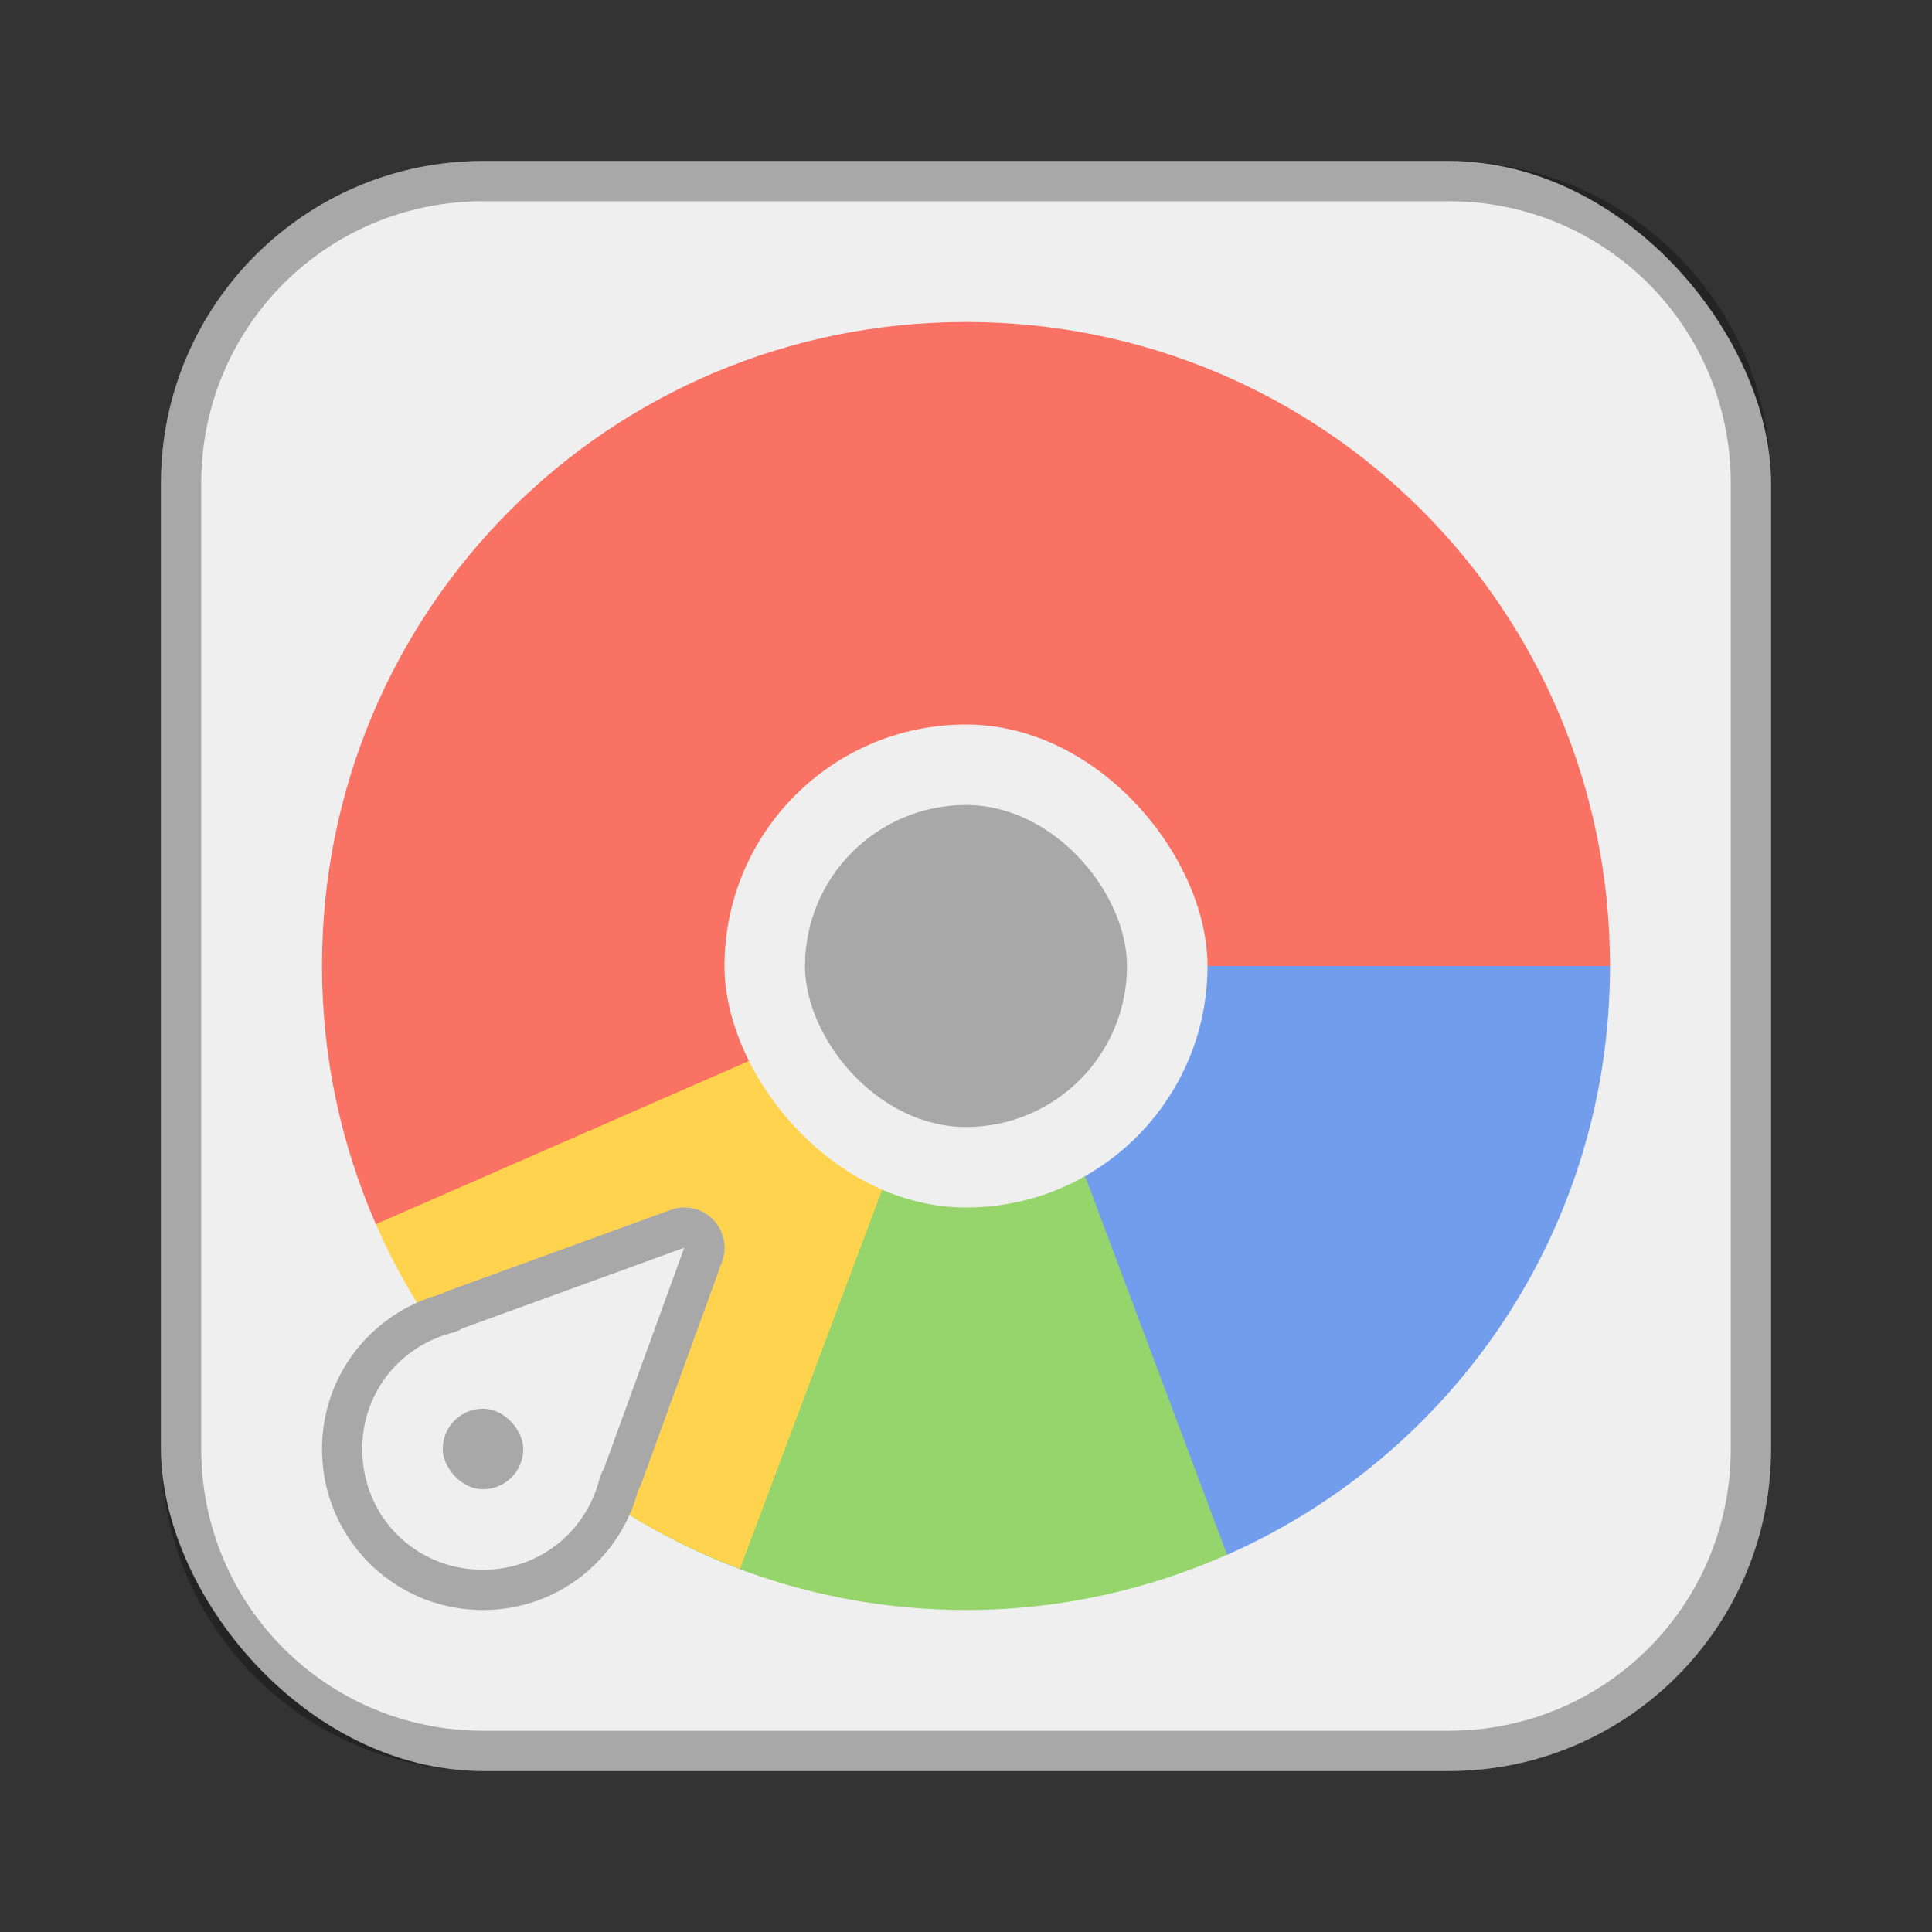 <?xml version="1.0" encoding="UTF-8"?>
<!-- Created with Inkscape (http://www.inkscape.org/) -->
<svg id="SVGRoot" width="48px" height="48px" version="1.1" viewBox="0 0 48 48" xmlns="http://www.w3.org/2000/svg" xmlns:cc="http://creativecommons.org/ns#" xmlns:dc="http://purl.org/dc/elements/1.1/" xmlns:rdf="http://www.w3.org/1999/02/22-rdf-syntax-ns#">
 <rect x="0" y="0" width="48" height="48" fill="#333333" stroke="none"/>
 <defs id="defs815">
  <style id="style819">.cls-1{fill:none;stroke:#fff;stroke-linecap:round;stroke-linejoin:round;}</style>
  <style id="style819-7">.cls-1{fill:none;stroke:#fff;stroke-linecap:round;stroke-linejoin:round;}</style>
  <style id="style819-3">.cls-1{fill:none;stroke:#fff;stroke-linecap:round;stroke-linejoin:round;}</style>
 </defs>
 <g id="layer1">
  <rect id="rect1373-5" x="4" y="4" width="40" height="40" ry="8" fill="#efefef" fill-rule="evenodd" style="paint-order:stroke fill markers"/>
  <path id="rect817" d="m12 4c-4.432 0-8 3.568-8 8v24c0 4.432 3.568 8 8 8h24c4.432 0 8-3.568 8-8v-24c0-4.432-3.568-8-8-8h-24zm0 1h24c3.878 0 7 3.122 7 7v24c0 3.878-3.122 7-7 7h-24c-3.878 0-7-3.122-7-7v-24c0-3.878 3.122-7 7-7z" fill-rule="evenodd" opacity=".3" style="paint-order:stroke fill markers"/>
  <path id="rect818" d="m24 8c-8.864 0-16 7.136-16 16 0 2.285 0.482 4.451 1.338 6.414l30.662-6.414c0-8.864-7.136-16-16-16z" fill="#f97263" fill-rule="evenodd" style="paint-order:normal"/>
  <path id="path900" d="m26 24-12.666 11.922c2.828 2.53 6.555 4.078 10.666 4.078 2.343 0 4.559-0.511 6.561-1.408z" fill="#96d56b"/>
  <path id="path898-7" d="m25 24 5.486 14.629c5.612-2.48 9.514-8.078 9.514-14.629z" fill="#729dec"/>
  <path id="path898" d="m24 24-14.662 6.414c0.688 1.577 1.627 3.012 2.76 4.273l2.533 2.281c1.146 0.828 2.405 1.503 3.754 2.006z" fill="#ffd34e"/>
  <rect id="rect820" x="18" y="18" width="12" height="12" ry="6" fill="#efefef" fill-rule="evenodd" style="paint-order:normal"/>
  <rect id="rect823" x="20" y="20" width="8" height="8" ry="4" fill-rule="evenodd" opacity=".3" style="paint-order:normal"/>
  <path id="rect840" d="m17.02 30c-0.123-0.002-0.246 0.018-0.361 0.061l-5.5 2c-0.062 0.022-0.121 0.05-0.178 0.084-6.52e-4 6.5e-4 -0.001 0.001-2e-3 2e-3 -1.715 0.451-2.978 1.993-2.978 3.853 0 2.216 1.784 4 4 4 1.863 0 3.406-1.266 3.856-2.984 0.034-0.055 0.062-0.113 0.084-0.174l2-5.5c0.234-0.644-0.234-1.328-0.92-1.342z" fill="#efefef" fill-rule="evenodd" style="paint-order:normal"/>
  <path id="rect840-0" d="m17.02 30c-0.123-0.002-0.246 0.018-0.361 0.061l-5.5 2c-0.062 0.022-0.121 0.05-0.178 0.084l-2e-3 2e-3c-1.715 0.451-2.978 1.993-2.978 3.853 0 2.216 1.784 4 4 4 1.863 0 3.406-1.266 3.856-2.984 0.034-0.055 0.062-0.113 0.084-0.174l2-5.5c0.234-0.644-0.234-1.328-0.92-1.342zm-0.02 1-2 5.5a1 1 0 0 0-0.111 0.262c-0.338 1.292-1.479 2.238-2.889 2.238-1.679 0-3-1.321-3-3 0-1.408 0.943-2.547 2.232-2.887a1 1 0 0 0 0.262-0.111 1 1 0 0 0 0.006-0.002 1 1 0 0 0 0.008-0.004z" color="#000000" color-rendering="auto" dominant-baseline="auto" fill-rule="evenodd" image-rendering="auto" opacity=".3" shape-rendering="auto" solid-color="#000000" style="font-feature-settings:normal;font-variant-alternates:normal;font-variant-caps:normal;font-variant-ligatures:normal;font-variant-numeric:normal;font-variant-position:normal;isolation:auto;mix-blend-mode:normal;paint-order:normal;shape-padding:0;text-decoration-color:#000000;text-decoration-line:none;text-decoration-style:solid;text-indent:0;text-orientation:mixed;text-transform:none;white-space:normal"/>
  <rect id="rect885" x="11" y="35" width="2" height="2" ry="1" fill-rule="evenodd" opacity=".3" style="paint-order:normal"/>
 </g>
</svg>
